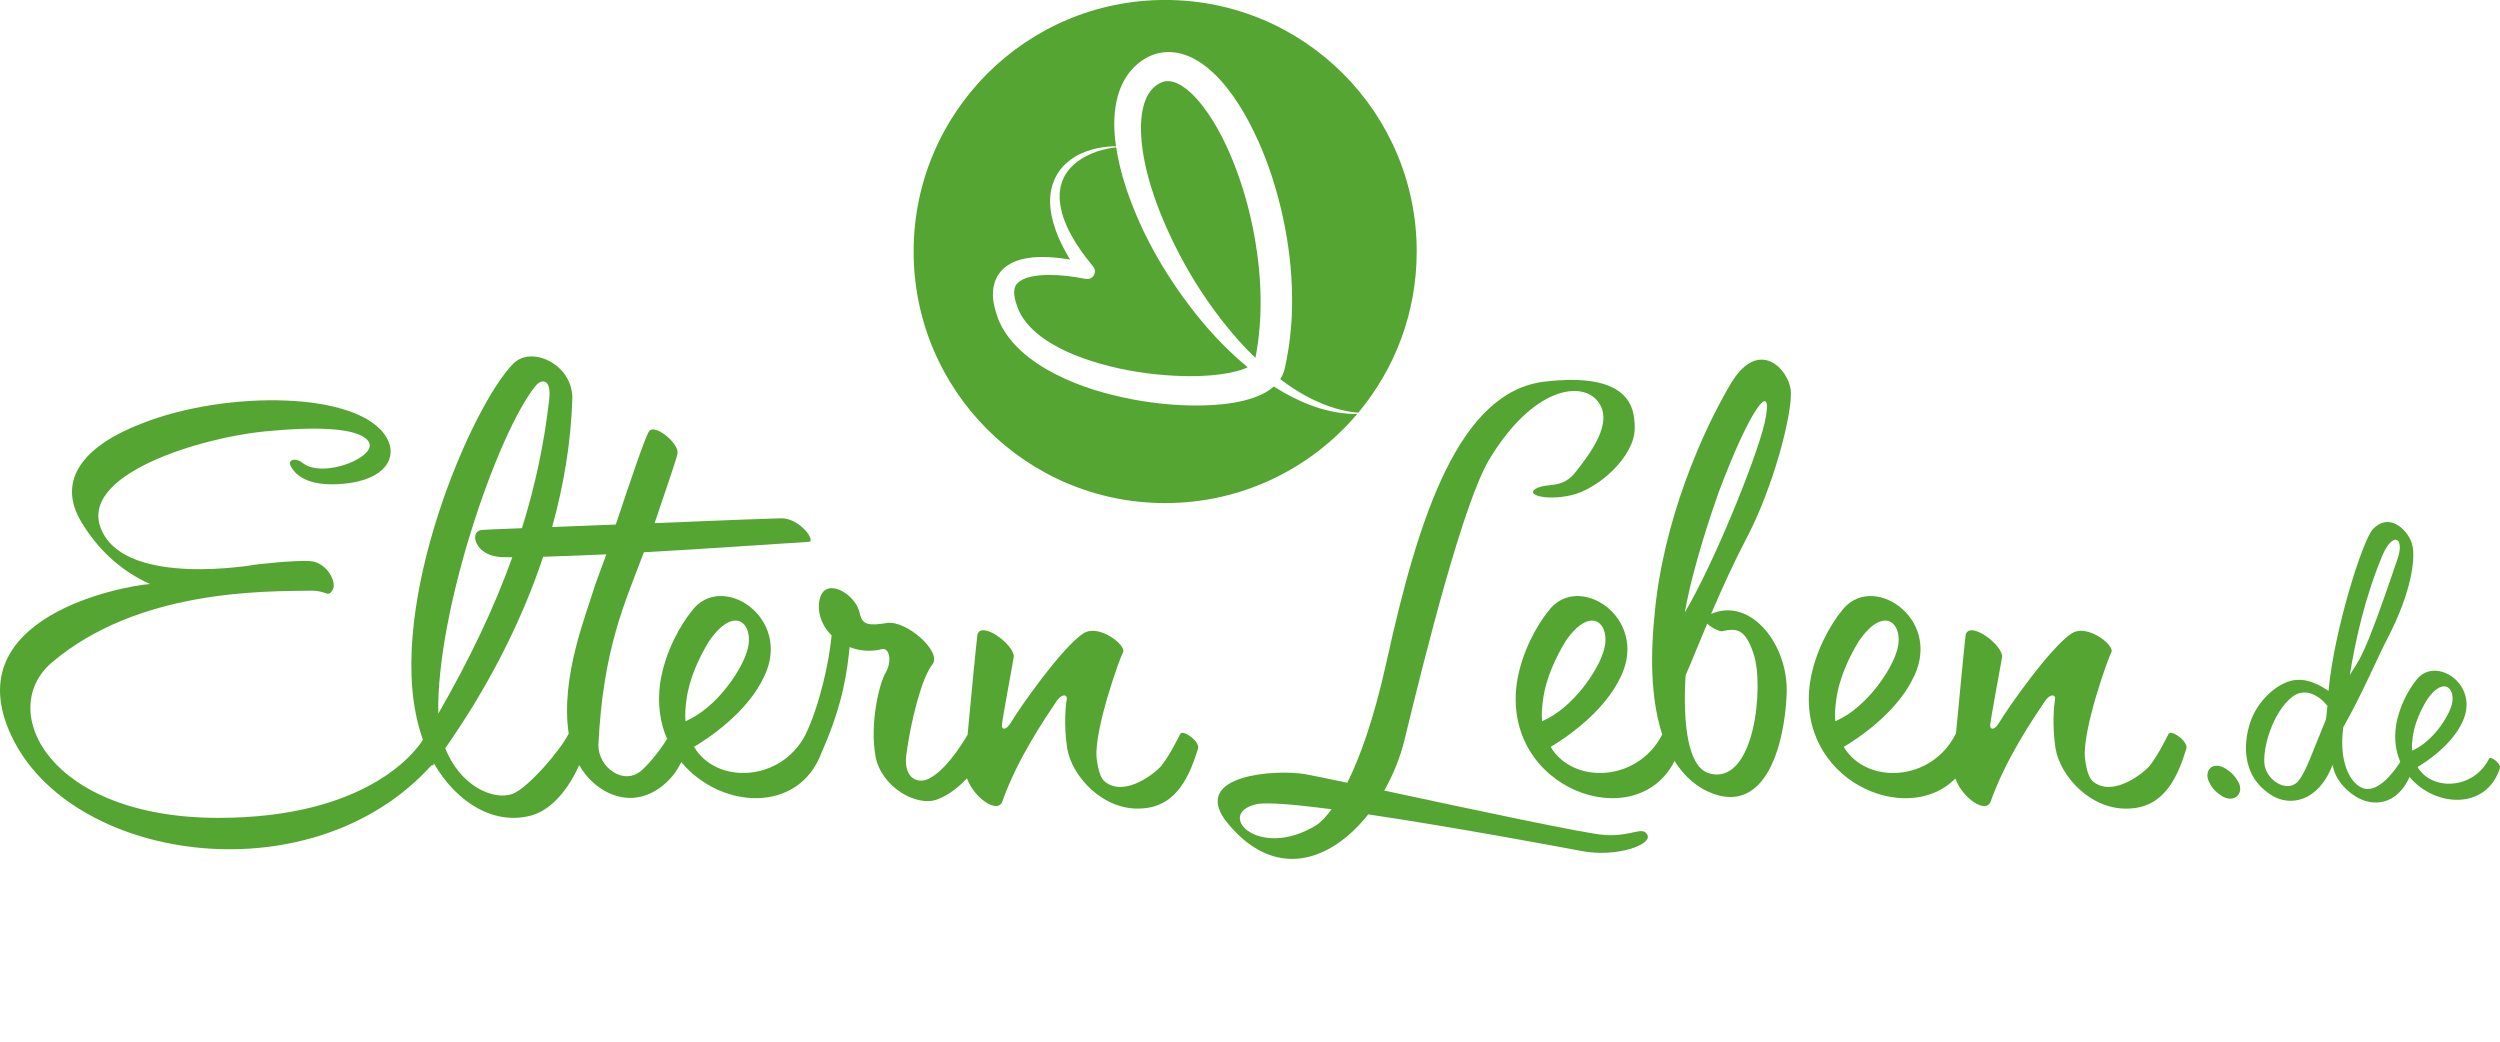 <?xml version="1.0" encoding="utf-8"?>
<!-- Generator: Adobe Illustrator 23.1.1, SVG Export Plug-In . SVG Version: 6.00 Build 0)  -->
<svg version="1.1" xmlns="http://www.w3.org/2000/svg" xmlns:xlink="http://www.w3.org/1999/xlink" x="0px" y="0px"
	 viewBox="0 0 680.31 283.46" style="enable-background:new 0 0 680.31 283.46;" xml:space="preserve">
<style type="text/css">
	.st0{display:none;}
	.st1{display:inline;}
	.st2{fill:#55A532;}
</style>
<g id="Alter_Slogan" class="st0">
</g>
<g id="Layer_1">
	<g>
		<g>
			<path class="st2" d="M436.74,227.23c-5.14-0.31-37.47-7.26-60.06-12.09c2.47-4.35,4.4-9.12,5.56-13.96
				c5.79-23.91,16.02-64.57,23.08-76.24c11.73-19.41,24.95-21.48,29.48-15.73c4.53,5.74-2.15,14.23-5.92,19.11
				c-3.77,4.87-7.54,2.95-10.76,4.57c-3.23,1.61,2.15,3.5,9.41,1.88c7.26-1.61,17.32-10.42,17.32-18.29
				c0-5.4-1.18-15.33-24.46-12.64c-23.27,2.69-34.29,36.32-43.02,75.99c-3.55,16.13-7.4,26.49-10.74,33.18
				c-5.64-1.19-9.82-2.06-11.47-2.34c-7.92-1.35-30.66,0.1-21.78,12.48c13.2,16.92,28.72,11.39,38.96-1.54
				c23.46,3.49,52.39,8.9,58.2,10c9.42,1.77,19.1-1.77,17.76-4.38C446.96,224.63,444.27,227.68,436.74,227.23 M358.02,224.66
				c-15.6,9.42-27.42-3.16-16.2-5.8c2.69-0.62,10.54,0.04,20.54,1.35C359.76,223.78,358.02,224.66,358.02,224.66"/>
			<path class="st2" d="M487.33,106.38c-0.5-5.85-8.71-14.7-16.28-2.08c-7.57,12.62-18.66,37.51-20.85,63.51
				c-1.31,13.03-0.55,23.86,2.14,32.05c-6.65,12.99-24.26,13.68-30.37,3.38c3.87-2.27,14.63-9.42,19.14-19.23
				c7.66-16.02-11.75-28.64-19.77-17.71c-2.92,3.58-7.23,10.93-8.55,19.41c-4.21,29.09,32.46,42.08,42.9,21.37
				c2.7,4.32,6.25,7.38,10.66,8.97c14.53,5.09,19.29-14.13,19.83-26.95c0.72-13.38-9.59-26.76-20.55-22.05
				c3.02-6.98,6.35-14.33,9.33-19.98C482.71,132.57,487.77,112.4,487.33,106.38 M419.64,196.27c-0.18-1.89-0.04-3.58,0.23-5.65
				c0.74-6.03,3.59-11.87,6.09-16.02c7.43-10.93,12.95-4.14,10.21,3.2C434.73,182.32,428.33,192.5,419.64,196.27 M468.63,171.77
				c4.05-0.94,6.29-0.57,8.52,6.03c3.01,8.48,0.41,36.38-12.17,32.6c-5.57-1.7-7.08-13.01-6.3-26.58c1.48-3.39,3.5-8.48,5.9-14.13
				C465.58,170.83,468.18,171.96,468.63,171.77 M458.49,166.65c2.01-11.87,7.47-27.86,9.23-32.76c9.19-24.5,15.17-30.91,12.45-18.66
				C477.83,125.03,466.68,152.71,458.49,166.65"/>
			<path class="st2" d="M590.15,199.66c-1,1.89-2.79,5.65-5.13,8.67c-1.33,1.7-9.66,8.66-15.23,4.52c-1.28-0.94-1.99-3.02-2.43-6.6
				c-0.69-7.72,6.35-27.32,7.23-28.83c0.79-1.88-6.6-7.73-10.79-5.08c-5.67,3.58-17.59,20.54-19.77,24.31
				c-1.19,1.89-2.24,2.08-2.47,0.94c-0.03-1.13,3.15-17.9,3.26-18.85c0.22-3.2-8.84-9.99-9.91-6.03
				c-0.23,1.61-1.69,16.78-2.64,26.89c-0.01,0.02-0.04,0.04-0.04,0.06c-6.58,13.19-24.34,13.94-30.5,3.58
				c3.88-2.26,14.63-9.42,19.14-19.22c7.67-16.02-11.75-28.64-19.76-17.72c-2.92,3.58-7.24,10.93-8.56,19.42
				c-3.83,26.5,26.26,39.63,39.55,26.13c2,5.47,8.36,9.68,9.61,6.28c4.12-11.68,11.49-22.42,14.88-27.51
				c1.39-1.89,2.91-1.7,2.63-0.19c-0.23,1.32-0.86,6.4,0.13,13.19c1.28,7.73,9.89,17.15,20.38,16.39
				c9.84-0.56,13.12-9.61,15.21-16.2C595.6,201.74,590.91,198.53,590.15,199.66 M499.43,196.27c-0.18-1.89-0.04-3.58,0.23-5.65
				c0.74-6.04,3.59-11.88,6.09-16.02c7.42-10.93,12.94-4.14,10.21,3.2C514.52,182.32,508.12,192.5,499.43,196.27"/>
			<path class="st2" d="M605.73,209.2c-3.8-2.29-5.98,0.6-4.64,3.49c0.68,1.44,1.47,2.52,3.22,3.73c3.72,2.52,6.49-0.6,4.8-3.61
				C608.31,211.36,607.39,210.29,605.73,209.2"/>
			<path class="st2" d="M677.35,206.43c-4.2,8.43-15.55,8.91-19.48,2.29c2.48-1.44,9.35-6.02,12.22-12.27
				c4.9-10.23-7.5-18.29-12.62-11.31c-1.86,2.29-4.62,6.98-5.46,12.39c-0.54,3.7-0.04,6.99,1.16,9.79
				c-1.53,2.45-6.13,8.89-10.44,7.05c-3.1-1.33-6.37-6.86-5.06-16.49c5.46-9.63,9.41-19.26,12.23-24.55
				c6.35-12.39,7.42-21.3,6.57-24.91c-0.74-3.61-6.03-9.5-10.83-4.33c-2.8,3.25-10.43,27.21-12,43.93c-2.57-1.8-5.76-3.25-8.6-3.01
				c-4.61,0.24-10.01,4.94-12.24,10.35c-2.34,5.78-3.39,15.77,5.57,21.18c4.53,2.77,12.31,2.05,16.4-8.42
				c0.57,3.73,3.26,6.74,6.3,8.66c4.73,2.86,11.13,2.38,14.63-5.35c6.92,8.29,20.93,9.05,24.56-2.35
				C680.7,207.75,677.62,205.59,677.35,206.43 M648.34,151.07c2.86-6.62,6.18-4.81,4.02,1.21c-9.45,28.04-10.4,27.08-12.92,31.41
				C641.04,173.94,643.52,162.63,648.34,151.07 M632.92,195.84c-3.85,9.3-5.16,13.46-7.21,16.36c-2.74,3.85-8.51,0.61-9.4-3.72
				c-0.88-4.33,2.12-14.92,7.7-19.02c3.41-2.41,7.22-0.12,9.35,2.65C633.18,193.43,633.14,194.75,632.92,195.84 M656.4,204.27
				c-0.12-1.21-0.02-2.29,0.15-3.62c0.48-3.84,2.29-7.58,3.89-10.22c4.75-6.98,8.27-2.65,6.51,2.05
				C666.03,195.36,661.95,201.86,656.4,204.27"/>
			<path class="st2" d="M321.21,199.66c-1,1.89-2.79,5.65-5.13,8.67c-1.33,1.7-9.66,8.66-15.24,4.52c-1.28-0.94-1.99-3.02-2.43-6.6
				c-0.69-7.72,6.35-27.32,7.23-28.83c0.8-1.88-6.6-7.73-10.79-5.08c-5.67,3.58-17.59,20.54-19.77,24.31
				c-1.19,1.89-2.24,2.08-2.46,0.94c-0.04-1.13,3.15-17.9,3.25-18.85c0.24-3.2-8.83-9.99-9.89-6.03
				c-0.24,1.63-1.74,17.17-2.68,27.26c-2.97,4.98-6.61,9.72-9.9,11.56c-3.03,2.07-7.53,0.76-6.81-5.84
				c1.17-9.23,4.29-21.48,7.15-24.88c2.66-3.39-6.85-11.87-12.16-11.3c-4.96,0.75-6.93,0.75-7.63-2.64c-1-4.9-8.08-9.23-10.33-5.27
				c-1.32,2.26-1.36,7.35,2.69,11.3c-0.71,7.45-3.32,19.22-7.2,27.18c-6.75,12.76-24.18,13.41-30.25,3.15
				c3.87-2.26,14.63-9.42,19.13-19.22c7.67-16.02-11.74-28.64-19.76-17.72c-2.92,3.58-7.24,10.93-8.56,19.42
				c-0.84,5.81-0.04,10.97,1.85,15.36c-1.74,2.88-4.57,6.48-6.92,8.57c-4.93,4.34-11.91-0.94-11.76-6.97
				c1.27-26.19,7.2-38.63,12.38-52.39c17.44-0.95,35.4-2.26,44.83-2.83c2.17,0-2.29-6.41-7.42-6.41c-1.18,0-17.12,0.57-34.5,1.32
				c3.63-10.74,6.04-17.71,6.15-18.66c1.04-2.64-5.96-8.48-7.61-6.4c-1.01,1.31-5.12,13.56-9.1,25.44
				c-6.08,0.25-12.03,0.48-17.32,0.68c3.15-11.35,5.1-22.93,5.48-34.6c0.44-9.42-10.81-14.89-15.92-9.99
				c-11.17,10.93-34.78,65.21-25.93,98.56c0.3,1.14,0.63,2.26,1.01,3.34l0.2,0.58c-2.06,3.32-15.4,21.25-55.68,21.25
				c-46.05,0-60.48-29.21-45.38-42.21c23.46-19.98,57.74-19.44,70.65-19.61c4.24-0.06,4.49,1.97,5.77-0.11
				c1.44-2.07-1.51-7.54-5.88-7.92c-4.22-0.37-15.17,0.95-15.17,0.95s-34.49,6.16-41.62-9.1c-7.39-15.45,27.33-25.51,44.04-27.14
				c14.31-1.4,25.37-1.07,28.32,2.5c3.43,4.15-12.18,10.56-17.83,6.04c-1.78-1.51-4.39-0.95-3.05,1.13
				c0.75,1.32,3.52,5.65,14.58,4.52c11.06-1.13,14.42-7.17,11.42-12.44c-7.28-12.81-43.73-13-66.62-3.95
				c-14.81,5.65-23.89,14.89-16.32,27.13c4.06,6.6,9.79,12.63,18.51,16.58c-6.41,0.38-54.73,8.86-36.9,42.97
				c17.41,33.08,81.46,41.86,113.5,6.34c0.22,0.05,0.41,0.04,0.53-0.12l0.12-0.38c6.23,10.75,16.46,16.97,26.62,14.14
				c5.75-1.67,10.18-7.58,12.92-13.65c2.04,3.52,4.86,6.02,7.77,7.43c9.06,4.33,15.97-1.88,18.61-5.84
				c0.49-0.74,0.97-1.56,1.41-2.43c10.64,12.86,32.11,14.21,38.23-2.79c0.04-0.08,0.08-0.15,0.12-0.24
				c5.79-13.19,6.77-21.86,7.44-28.27c3.32,1.32,6.73,1.13,8.69,0.57c2.35-0.57,2.8,3.58,1.11,6.41c-1.69,2.83-4.39,13.75-2.74,22.8
				c1.63,8.48,11.37,13.76,16.76,11.68c2.9-1.04,5.77-3.22,8.11-5.77c1.98,5.5,8.39,9.75,9.63,6.34
				c4.12-11.68,11.49-22.42,14.89-27.51c1.39-1.89,2.9-1.7,2.62-0.19c-0.22,1.32-0.87,6.4,0.13,13.19
				c1.28,7.73,9.89,17.15,20.38,16.39c9.83-0.56,13.11-9.61,15.22-16.2C326.65,201.74,321.96,198.53,321.21,199.66 M145.72,105.05
				c1.65-2.07,4.4-2.07,3.72,3.77c-1.37,12.03-3.85,23.55-7.4,34.91c-6.37,0.25-10.69,0.43-11.19,0.52
				c-3.13,0.57-1.63,6.97,5.54,7.35c0.86,0.03,1.88,0.04,3.02,0.05c-5.03,14.04-11.75,27.98-20.14,42.55
				C118.69,166.3,135.33,117.87,145.72,105.05 M154.76,199.63c-0.01,0.01-0.02,0.02-0.02,0.03c-2.23,4.52-10.99,14.7-15.27,16.39
				c-5.53,1.89-14.39-2.45-18.3-12.44c11.16-15.94,20.48-33.6,26.64-52.1c4.95-0.14,10.83-0.38,17.19-0.66l-3.04,8.29
				C159.66,166.92,152.44,184.14,154.76,199.63 M186.55,196.27c-0.18-1.89-0.04-3.58,0.23-5.65c0.74-6.04,3.59-11.88,6.1-16.02
				c7.43-10.93,12.94-4.14,10.21,3.2C201.64,182.32,195.24,192.5,186.55,196.27"/>
		</g>
		<g>
			<path class="st2" d="M350.21,97.35l-0.27,1.39l-0.28,1.28l-0.07,0.33c-0.04,0.22-0.11,0.43-0.18,0.64
				c-0.12,0.43-0.29,0.84-0.48,1.22c-0.16,0.35-0.36,0.66-0.56,0.96c1.43,1.08,2.9,2.11,4.41,3.07c2.92,1.81,6.02,3.35,9.31,4.46
				c1.63,0.58,3.32,0.97,5.03,1.29c0.83,0.14,1.66,0.25,2.5,0.32c9.93-11.88,15.9-27.17,15.9-43.87c0-37.8-30.64-68.45-68.45-68.45
				c-37.8,0-68.45,30.65-68.45,68.45c0,37.81,30.64,68.46,68.45,68.46c20.96,0,39.71-9.43,52.27-24.27
				c-0.76,0.01-1.52,0.01-2.29-0.04c-1.77-0.15-3.54-0.36-5.27-0.78c-1.74-0.39-3.46-0.91-5.13-1.55c-1.68-0.61-3.3-1.37-4.91-2.16
				c-1.75-0.88-3.45-1.87-5.1-2.93c-0.71,0.64-1.45,1.14-2.16,1.55c-1.03,0.6-2.05,1.04-3.04,1.4c-3.97,1.41-7.73,1.85-11.46,2.1
				c-3.73,0.23-7.4,0.15-11.05-0.12c-7.29-0.55-14.47-1.92-21.48-4.1c-3.5-1.12-6.93-2.49-10.26-4.19
				c-3.32-1.71-6.54-3.76-9.42-6.41c-1.44-1.33-2.77-2.82-3.92-4.49c-0.28-0.42-0.57-0.84-0.82-1.29l-0.39-0.67l-0.37-0.74
				c-0.11-0.24-0.27-0.53-0.34-0.72l-0.25-0.61l-0.13-0.3c-0.09-0.22-0.04-0.11-0.07-0.19l-0.03-0.09l-0.06-0.18l-0.23-0.71
				c-0.6-1.89-1.12-3.94-0.93-6.31c0.13-1.18,0.37-2.42,1-3.58c0.27-0.6,0.68-1.11,1.07-1.62c0.2-0.26,0.44-0.46,0.66-0.69
				c0.23-0.22,0.45-0.45,0.7-0.61c1.97-1.48,4.11-2.09,6.07-2.39c1.98-0.3,3.89-0.33,5.76-0.23c1.86,0.1,3.69,0.31,5.49,0.62
				c0.07,0.01,0.14,0.03,0.22,0.04c-0.15-0.25-0.31-0.49-0.45-0.75l-0.78-1.36l-0.73-1.4c-0.5-0.92-0.9-1.9-1.34-2.86
				c-0.38-0.99-0.77-1.97-1.07-3c-0.17-0.5-0.31-1.02-0.42-1.55c-0.13-0.52-0.26-1.04-0.34-1.57c-0.08-0.54-0.19-1.06-0.22-1.61
				c-0.04-0.54-0.1-1.07-0.09-1.63c0-0.54,0-1.09,0.07-1.63l0.08-0.82l0.16-0.81c0.19-1.08,0.58-2.13,1.01-3.13
				c0.51-0.98,1.06-1.94,1.78-2.75c0.68-0.85,1.49-1.57,2.33-2.22c0.86-0.63,1.75-1.2,2.71-1.64c0.94-0.46,1.92-0.82,2.91-1.12
				c1-0.28,2-0.53,3.01-0.67c1.01-0.17,2.03-0.26,3.05-0.31c0.28-0.01,0.56,0,0.83,0c-0.02-0.15-0.05-0.3-0.07-0.45
				c-0.51-3.73-0.65-7.63,0.17-11.68c0.42-2.02,1.1-4.08,2.23-6.03c0.26-0.49,0.59-0.96,0.93-1.43c0.29-0.45,0.75-0.97,1.19-1.46
				l0.33-0.36l0.24-0.23l0.48-0.45l0.12-0.11c-0.01,0.01,0.33-0.29,0.23-0.2l0.08-0.07l0.34-0.27c0.23-0.18,0.45-0.36,0.69-0.53
				c0.98-0.67,2.06-1.27,3.26-1.69c1.21-0.41,2.49-0.65,3.78-0.69c1.28-0.02,2.53,0.14,3.7,0.44c1.16,0.32,2.26,0.74,3.25,1.25
				c2.01,1.01,3.66,2.3,5.16,3.65c1.49,1.36,2.81,2.81,4.02,4.32c2.39,3.01,4.36,6.21,6.1,9.48c1.73,3.27,3.23,6.64,4.54,10.05
				c2.59,6.84,4.45,13.9,5.67,21.09c1.21,7.19,1.7,14.51,1.37,21.86C351.31,90,350.92,93.64,350.21,97.35z"/>
			<path class="st2" d="M295.46,75.9l-0.15-0.03c-3.22-0.64-6.68-1.07-9.94-1.05c-1.63,0.01-3.24,0.14-4.72,0.46
				c-1.48,0.3-2.77,0.87-3.55,1.56c-0.39,0.36-0.68,0.71-0.83,1.15c-0.21,0.4-0.25,0.92-0.29,1.48c-0.03,1.15,0.33,2.58,0.86,3.99
				l0.2,0.53l0.05,0.13l0.03,0.07c-0.01,0,0,0,0.01,0.01l0.12,0.26l0.27,0.6c0.1,0.22,0.17,0.3,0.25,0.46l0.24,0.43l0.29,0.46
				c0.19,0.31,0.41,0.6,0.63,0.9c0.89,1.19,1.95,2.29,3.13,3.29c2.38,2.01,5.18,3.66,8.16,5.04c2.98,1.37,6.13,2.46,9.35,3.38
				c6.44,1.82,13.17,2.86,19.87,3.22c3.35,0.18,6.7,0.17,9.97-0.09c1.63-0.14,3.24-0.34,4.8-0.63c1.54-0.29,3.05-0.66,4.35-1.16
				c0.34-0.12,0.67-0.26,0.97-0.41c-1.73-1.44-3.41-2.93-5.03-4.49c-5.17-4.95-9.72-10.52-13.83-16.39
				c-4.08-5.88-7.71-12.11-10.65-18.71c-2.83-6.39-5.17-13.08-6.28-20.27c-0.28,0.03-0.56,0.06-0.85,0.11
				c-0.99,0.15-1.97,0.34-2.93,0.6c-0.97,0.25-1.9,0.58-2.82,0.95c-0.9,0.39-1.79,0.82-2.62,1.33c-0.83,0.49-1.61,1.08-2.32,1.71
				c-0.69,0.65-1.35,1.34-1.87,2.12c-0.56,0.75-0.94,1.6-1.29,2.45c-0.28,0.88-0.53,1.77-0.61,2.69l-0.07,0.68v0.69
				c-0.03,0.46,0.02,0.92,0.06,1.39c0.09,0.92,0.25,1.85,0.49,2.76c0.09,0.46,0.24,0.91,0.39,1.37c0.14,0.45,0.29,0.9,0.48,1.34
				c0.33,0.89,0.75,1.76,1.16,2.63c0.47,0.84,0.89,1.71,1.42,2.53l0.76,1.23l0.82,1.21c0.53,0.82,1.15,1.58,1.72,2.37
				c0.6,0.78,1.23,1.53,1.84,2.3c0.72,0.9,0.57,2.23-0.34,2.95C296.66,75.87,296.04,76.01,295.46,75.9z"/>
			<path class="st2" d="M341.71,96.98l0.21-1.19c0.57-3.2,0.89-6.55,1.05-9.86c0.28-6.66-0.22-13.41-1.33-20.06
				c-1.1-6.65-2.81-13.22-5.15-19.51c-2.32-6.28-5.28-12.38-9.14-17.43c-1.91-2.49-4.14-4.73-6.4-5.95
				c-0.56-0.32-1.11-0.51-1.64-0.69c-0.53-0.14-1.02-0.21-1.49-0.22c-0.47,0-0.92,0.08-1.38,0.21c-0.46,0.16-0.94,0.38-1.42,0.69
				l-0.61,0.43l-0.48,0.44l-0.25,0.22l-0.11,0.13c-0.26,0.28-0.7,0.8-1.01,1.34c-0.66,1.07-1.16,2.35-1.49,3.76
				c-0.68,2.82-0.7,6.04-0.41,9.26c0.63,6.49,2.58,13.06,5.07,19.37c2.55,6.31,5.62,12.47,9.21,18.34
				c3.6,5.85,7.69,11.42,12.26,16.56c1.41,1.58,2.9,3.08,4.42,4.56L341.71,96.98z"/>
		</g>
	</g>
</g>
</svg>
